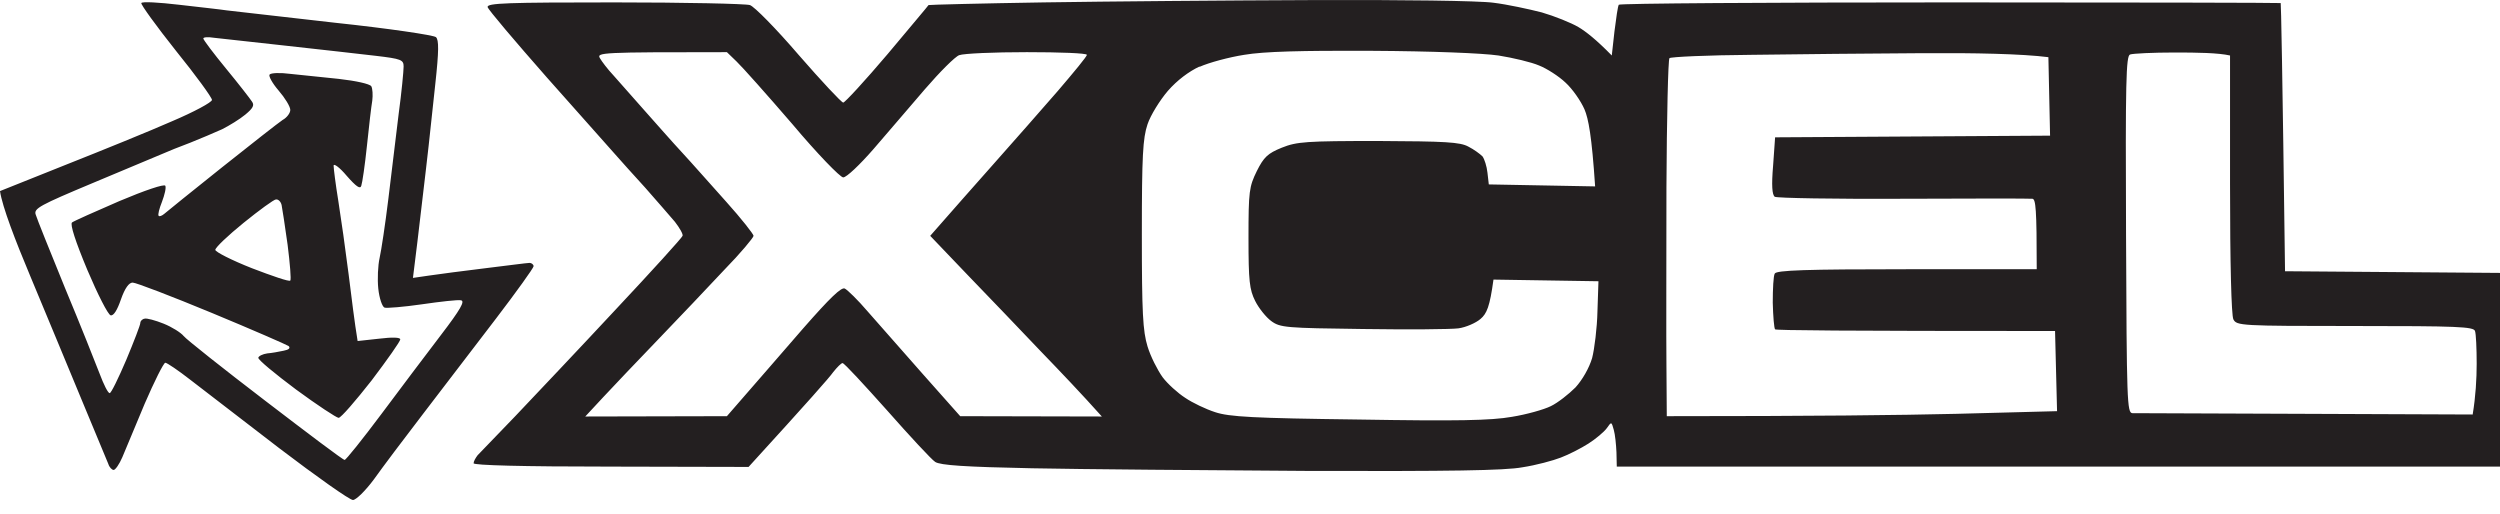 <svg width="146" height="30" viewBox="0 0 146 30" fill="none" xmlns="http://www.w3.org/2000/svg">
<path fill-rule="evenodd" clip-rule="evenodd" d="M10.452 0.277C11.62 0.413 12.885 0.55 13.255 0.608C13.625 0.647 16.467 0.979 19.581 1.33C22.695 1.661 25.323 2.052 25.459 2.169C25.634 2.325 25.634 2.968 25.42 4.918C25.264 6.323 25.089 7.941 25.031 8.527C24.972 9.112 24.778 10.691 24.622 12.037C24.466 13.383 24.291 14.865 24.116 16.23L25.05 16.094C25.576 16.016 27.055 15.821 28.34 15.665C29.624 15.509 30.792 15.353 30.928 15.353C31.045 15.353 31.162 15.45 31.162 15.548C31.162 15.645 30.169 17.03 28.962 18.61C27.736 20.209 25.848 22.686 24.739 24.129C23.629 25.572 22.325 27.308 21.839 27.991C21.333 28.673 20.788 29.2 20.613 29.2C20.418 29.2 18.491 27.835 16.311 26.177C14.15 24.519 11.815 22.725 11.114 22.179C10.413 21.633 9.752 21.184 9.654 21.184C9.557 21.184 9.012 22.276 8.447 23.583C7.902 24.909 7.299 26.314 7.143 26.704C6.968 27.113 6.735 27.445 6.637 27.445C6.54 27.445 6.384 27.289 6.326 27.094C6.248 26.918 5.547 25.221 4.769 23.349C3.99 21.477 2.647 18.22 1.771 16.133C0.895 14.046 0.136 12.076 0 11.159L3.854 9.619C5.975 8.78 8.759 7.649 10.043 7.083C11.328 6.537 12.379 5.972 12.379 5.835C12.379 5.699 11.445 4.411 10.277 2.968C9.129 1.525 8.214 0.257 8.253 0.179C8.292 0.082 9.284 0.14 10.452 0.277ZM13.197 4.002C13.936 4.899 14.617 5.777 14.715 5.933C14.871 6.147 14.773 6.323 14.326 6.693C13.995 6.966 13.391 7.337 12.963 7.551C12.535 7.746 11.698 8.098 11.114 8.332C10.53 8.546 9.771 8.858 9.46 8.995C9.148 9.131 7.318 9.892 5.411 10.691C2.336 11.979 1.966 12.174 2.083 12.525C2.141 12.739 2.92 14.67 3.795 16.816C4.691 18.961 5.586 21.223 5.82 21.828C6.053 22.452 6.306 22.959 6.404 22.959C6.482 22.979 6.91 22.101 7.377 21.009C7.825 19.936 8.194 18.98 8.194 18.863C8.194 18.746 8.311 18.629 8.447 18.61C8.564 18.571 9.07 18.707 9.557 18.902C10.043 19.097 10.569 19.429 10.725 19.624C10.88 19.819 13.021 21.516 15.493 23.407C17.965 25.299 20.029 26.86 20.126 26.86C20.204 26.86 21.157 25.67 22.267 24.188C23.357 22.725 24.933 20.638 25.751 19.565C26.899 18.064 27.172 17.576 26.919 17.537C26.744 17.498 25.712 17.615 24.642 17.771C23.571 17.927 22.578 18.005 22.462 17.966C22.325 17.927 22.15 17.42 22.092 16.855C22.033 16.308 22.072 15.489 22.17 15.06C22.267 14.631 22.5 13.09 22.676 11.647C22.851 10.204 23.123 7.961 23.279 6.674C23.454 5.387 23.571 4.138 23.571 3.885C23.571 3.495 23.435 3.436 21.956 3.261C21.08 3.163 18.744 2.89 16.759 2.676C14.773 2.461 12.866 2.247 12.515 2.208C12.146 2.149 11.873 2.169 11.873 2.247C11.873 2.325 12.476 3.124 13.197 4.002ZM76.708 0.004C81.788 -0.016 86.401 0.043 87.219 0.16C88.016 0.257 89.282 0.53 90.041 0.725C90.78 0.94 91.754 1.33 92.182 1.583C92.61 1.837 93.213 2.305 94.128 3.241L94.284 1.837C94.381 1.057 94.479 0.374 94.537 0.277C94.576 0.199 103.276 0.14 113.884 0.14C124.492 0.14 133.173 0.16 133.193 0.179C133.212 0.218 133.29 3.748 133.446 15.84L146 15.938V27.25H94.42L94.401 26.411C94.381 25.962 94.323 25.377 94.245 25.104C94.109 24.617 94.109 24.617 93.836 25.007C93.681 25.221 93.194 25.631 92.766 25.904C92.338 26.177 91.617 26.548 91.15 26.723C90.703 26.899 89.69 27.172 88.912 27.289C87.88 27.484 84.61 27.523 76.513 27.503C70.46 27.464 63.142 27.406 60.261 27.347C56.387 27.269 54.908 27.172 54.616 26.977C54.402 26.84 53.137 25.475 51.794 23.954C50.451 22.452 49.303 21.204 49.205 21.204C49.127 21.204 48.894 21.438 48.66 21.73C48.446 22.042 47.239 23.407 43.716 27.269L35.678 27.25C30.461 27.25 27.658 27.172 27.658 27.055C27.658 26.938 27.775 26.743 27.892 26.587C28.028 26.45 29.021 25.416 30.091 24.305C31.162 23.174 33.79 20.404 35.931 18.103C38.072 15.821 39.843 13.87 39.862 13.773C39.901 13.675 39.687 13.305 39.415 12.954C39.123 12.622 38.344 11.706 37.682 10.964C37.001 10.223 36.203 9.326 35.892 8.975C35.6 8.644 33.809 6.635 31.941 4.528C30.072 2.403 28.515 0.569 28.476 0.413C28.437 0.179 29.624 0.14 35.872 0.14C39.979 0.14 43.541 0.218 43.794 0.296C44.047 0.374 45.332 1.681 46.655 3.222C47.979 4.743 49.147 5.991 49.244 5.991C49.341 5.991 50.509 4.723 51.833 3.163C53.137 1.603 54.227 0.316 54.227 0.296C54.227 0.277 57.244 0.199 60.942 0.14C64.64 0.082 71.725 0.023 76.708 0.004ZM70.051 3.885C69.428 4.177 68.747 4.684 68.202 5.309C67.735 5.855 67.19 6.732 67.015 7.259C66.742 8.078 66.684 9.073 66.684 13.695C66.684 18.278 66.742 19.331 67.015 20.229C67.19 20.814 67.599 21.613 67.891 22.023C68.183 22.413 68.786 22.959 69.214 23.232C69.642 23.525 70.421 23.895 70.966 24.071C71.784 24.344 73.185 24.422 79.336 24.5C85.097 24.597 87.082 24.558 88.289 24.344C89.145 24.207 90.177 23.915 90.566 23.72C90.975 23.525 91.617 23.017 92.007 22.627C92.415 22.179 92.805 21.496 92.98 20.911C93.116 20.385 93.272 19.136 93.291 18.181L93.35 16.425L87.219 16.328C87.004 17.908 86.829 18.317 86.459 18.629C86.187 18.863 85.603 19.117 85.175 19.175C84.747 19.234 82.236 19.253 79.589 19.214C75.092 19.156 74.761 19.136 74.236 18.746C73.944 18.532 73.516 18.005 73.302 17.576C72.971 16.913 72.912 16.425 72.912 13.89C72.912 11.159 72.951 10.906 73.399 9.989C73.808 9.17 74.041 8.956 74.859 8.624C75.735 8.273 76.28 8.234 80.503 8.234C84.396 8.254 85.272 8.293 85.759 8.566C86.07 8.722 86.44 8.995 86.576 9.131C86.693 9.287 86.829 9.716 86.868 10.087L86.946 10.77L93.155 10.886C92.96 7.941 92.766 6.927 92.532 6.381C92.318 5.894 91.832 5.192 91.423 4.821C91.034 4.45 90.333 4.002 89.885 3.826C89.437 3.631 88.367 3.378 87.51 3.241C86.576 3.105 83.637 2.988 80.114 2.968C75.968 2.949 73.808 3.007 72.659 3.202C71.784 3.339 70.616 3.651 70.051 3.904V3.885ZM35.833 4.411C36.164 4.782 36.982 5.718 37.644 6.459C38.305 7.2 39.279 8.312 39.824 8.897C40.368 9.482 41.517 10.789 42.412 11.784C43.288 12.759 44.008 13.675 44.008 13.773C44.008 13.87 43.249 14.787 42.295 15.762C41.361 16.757 39.629 18.59 38.441 19.819C37.254 21.048 35.814 22.569 35.23 23.193L34.179 24.324L42.451 24.305C44.222 22.257 45.721 20.56 46.908 19.175C48.465 17.401 49.147 16.737 49.341 16.855C49.497 16.933 50.1 17.518 50.665 18.181C51.229 18.824 52.689 20.482 53.877 21.828L56.076 24.305L64.348 24.324C63.18 23.017 61.915 21.691 60.767 20.502C59.638 19.312 57.73 17.323 56.524 16.074L54.324 13.773C55.609 12.31 56.894 10.848 58.022 9.58C59.151 8.312 60.845 6.381 61.779 5.309C62.713 4.216 63.492 3.28 63.472 3.202C63.472 3.105 61.896 3.046 59.969 3.046C58.042 3.046 56.271 3.124 56.018 3.222C55.784 3.3 54.889 4.197 54.013 5.211C53.156 6.225 51.794 7.785 51.015 8.702C50.217 9.619 49.439 10.36 49.244 10.36C49.069 10.36 47.726 8.975 46.266 7.239C44.787 5.523 43.327 3.885 43.016 3.592L42.451 3.046C35.074 3.046 34.841 3.066 35.035 3.397C35.133 3.573 35.483 4.041 35.833 4.411ZM97.496 3.397C97.418 3.475 97.34 6.869 97.32 10.945C97.32 15.021 97.301 19.702 97.32 21.34L97.34 24.305C105.865 24.305 110.984 24.246 114.235 24.168L120.132 24.012L120.015 19.331C107.442 19.331 103.743 19.292 103.666 19.234C103.607 19.175 103.549 18.473 103.529 17.674C103.529 16.874 103.568 16.094 103.646 15.977C103.743 15.782 105.476 15.723 111.354 15.723H118.945C118.945 12.174 118.887 11.628 118.692 11.608C118.575 11.589 115.169 11.589 111.159 11.608C107.15 11.628 103.763 11.569 103.646 11.491C103.49 11.374 103.452 10.828 103.549 9.677L103.666 8.02L119.724 7.922L119.626 3.339C118.108 3.144 115.266 3.085 112.327 3.105C109.388 3.124 104.872 3.163 102.303 3.202C99.734 3.222 97.573 3.319 97.496 3.397ZM124.161 13.695C124.2 23.466 124.22 24.11 124.531 24.129C124.726 24.129 129.28 24.149 134.652 24.168L144.404 24.207C144.579 23.154 144.638 22.12 144.638 21.243C144.638 20.346 144.599 19.487 144.54 19.331C144.462 19.078 143.509 19.039 137.533 19.039C130.818 19.039 130.623 19.019 130.429 18.649C130.312 18.415 130.234 15.372 130.234 10.75V3.241C129.553 3.085 128.307 3.066 127.023 3.066C125.738 3.066 124.551 3.124 124.395 3.183C124.161 3.261 124.122 4.743 124.161 13.695ZM16.953 4.314C17.537 4.372 18.802 4.509 19.776 4.606C20.807 4.723 21.586 4.899 21.683 5.036C21.761 5.172 21.78 5.562 21.741 5.874C21.683 6.206 21.547 7.376 21.43 8.507C21.313 9.638 21.157 10.691 21.099 10.848C21.041 11.062 20.807 10.906 20.243 10.262C19.834 9.775 19.483 9.521 19.483 9.677C19.483 9.833 19.6 10.77 19.756 11.725C19.912 12.7 20.184 14.631 20.359 16.016C20.535 17.42 20.71 18.863 20.885 19.916L22.131 19.78C22.929 19.682 23.376 19.702 23.376 19.819C23.376 19.936 22.617 21.009 21.702 22.218C20.768 23.407 19.912 24.402 19.776 24.402C19.659 24.402 18.53 23.661 17.284 22.744C16.058 21.828 15.065 21.009 15.085 20.892C15.104 20.794 15.338 20.677 15.61 20.638C15.863 20.619 16.291 20.541 16.564 20.482C16.875 20.424 16.973 20.326 16.856 20.209C16.739 20.131 14.734 19.253 12.379 18.278C10.024 17.303 7.941 16.503 7.747 16.503C7.533 16.503 7.299 16.816 7.065 17.479C6.851 18.103 6.637 18.454 6.462 18.415C6.306 18.376 5.703 17.186 5.1 15.762C4.399 14.085 4.087 13.11 4.204 12.993C4.302 12.915 5.567 12.349 6.968 11.745C8.447 11.12 9.596 10.73 9.654 10.848C9.713 10.964 9.615 11.374 9.46 11.784C9.304 12.174 9.207 12.544 9.265 12.603C9.304 12.661 9.46 12.603 9.596 12.486C9.732 12.369 11.25 11.14 12.963 9.775C14.676 8.41 16.272 7.161 16.506 7.005C16.759 6.869 16.953 6.596 16.953 6.42C16.953 6.225 16.642 5.718 16.272 5.289C15.902 4.86 15.669 4.431 15.746 4.353C15.824 4.255 16.369 4.236 16.953 4.314ZM12.574 14.592C12.574 14.709 13.527 15.197 14.715 15.665C15.883 16.113 16.895 16.464 16.953 16.386C17.012 16.328 16.934 15.392 16.797 14.3C16.642 13.207 16.486 12.154 16.447 11.979C16.408 11.784 16.253 11.628 16.116 11.647C15.999 11.647 15.143 12.271 14.228 13.012C13.313 13.754 12.574 14.456 12.574 14.592Z" fill="#231F20"/>
</svg>
